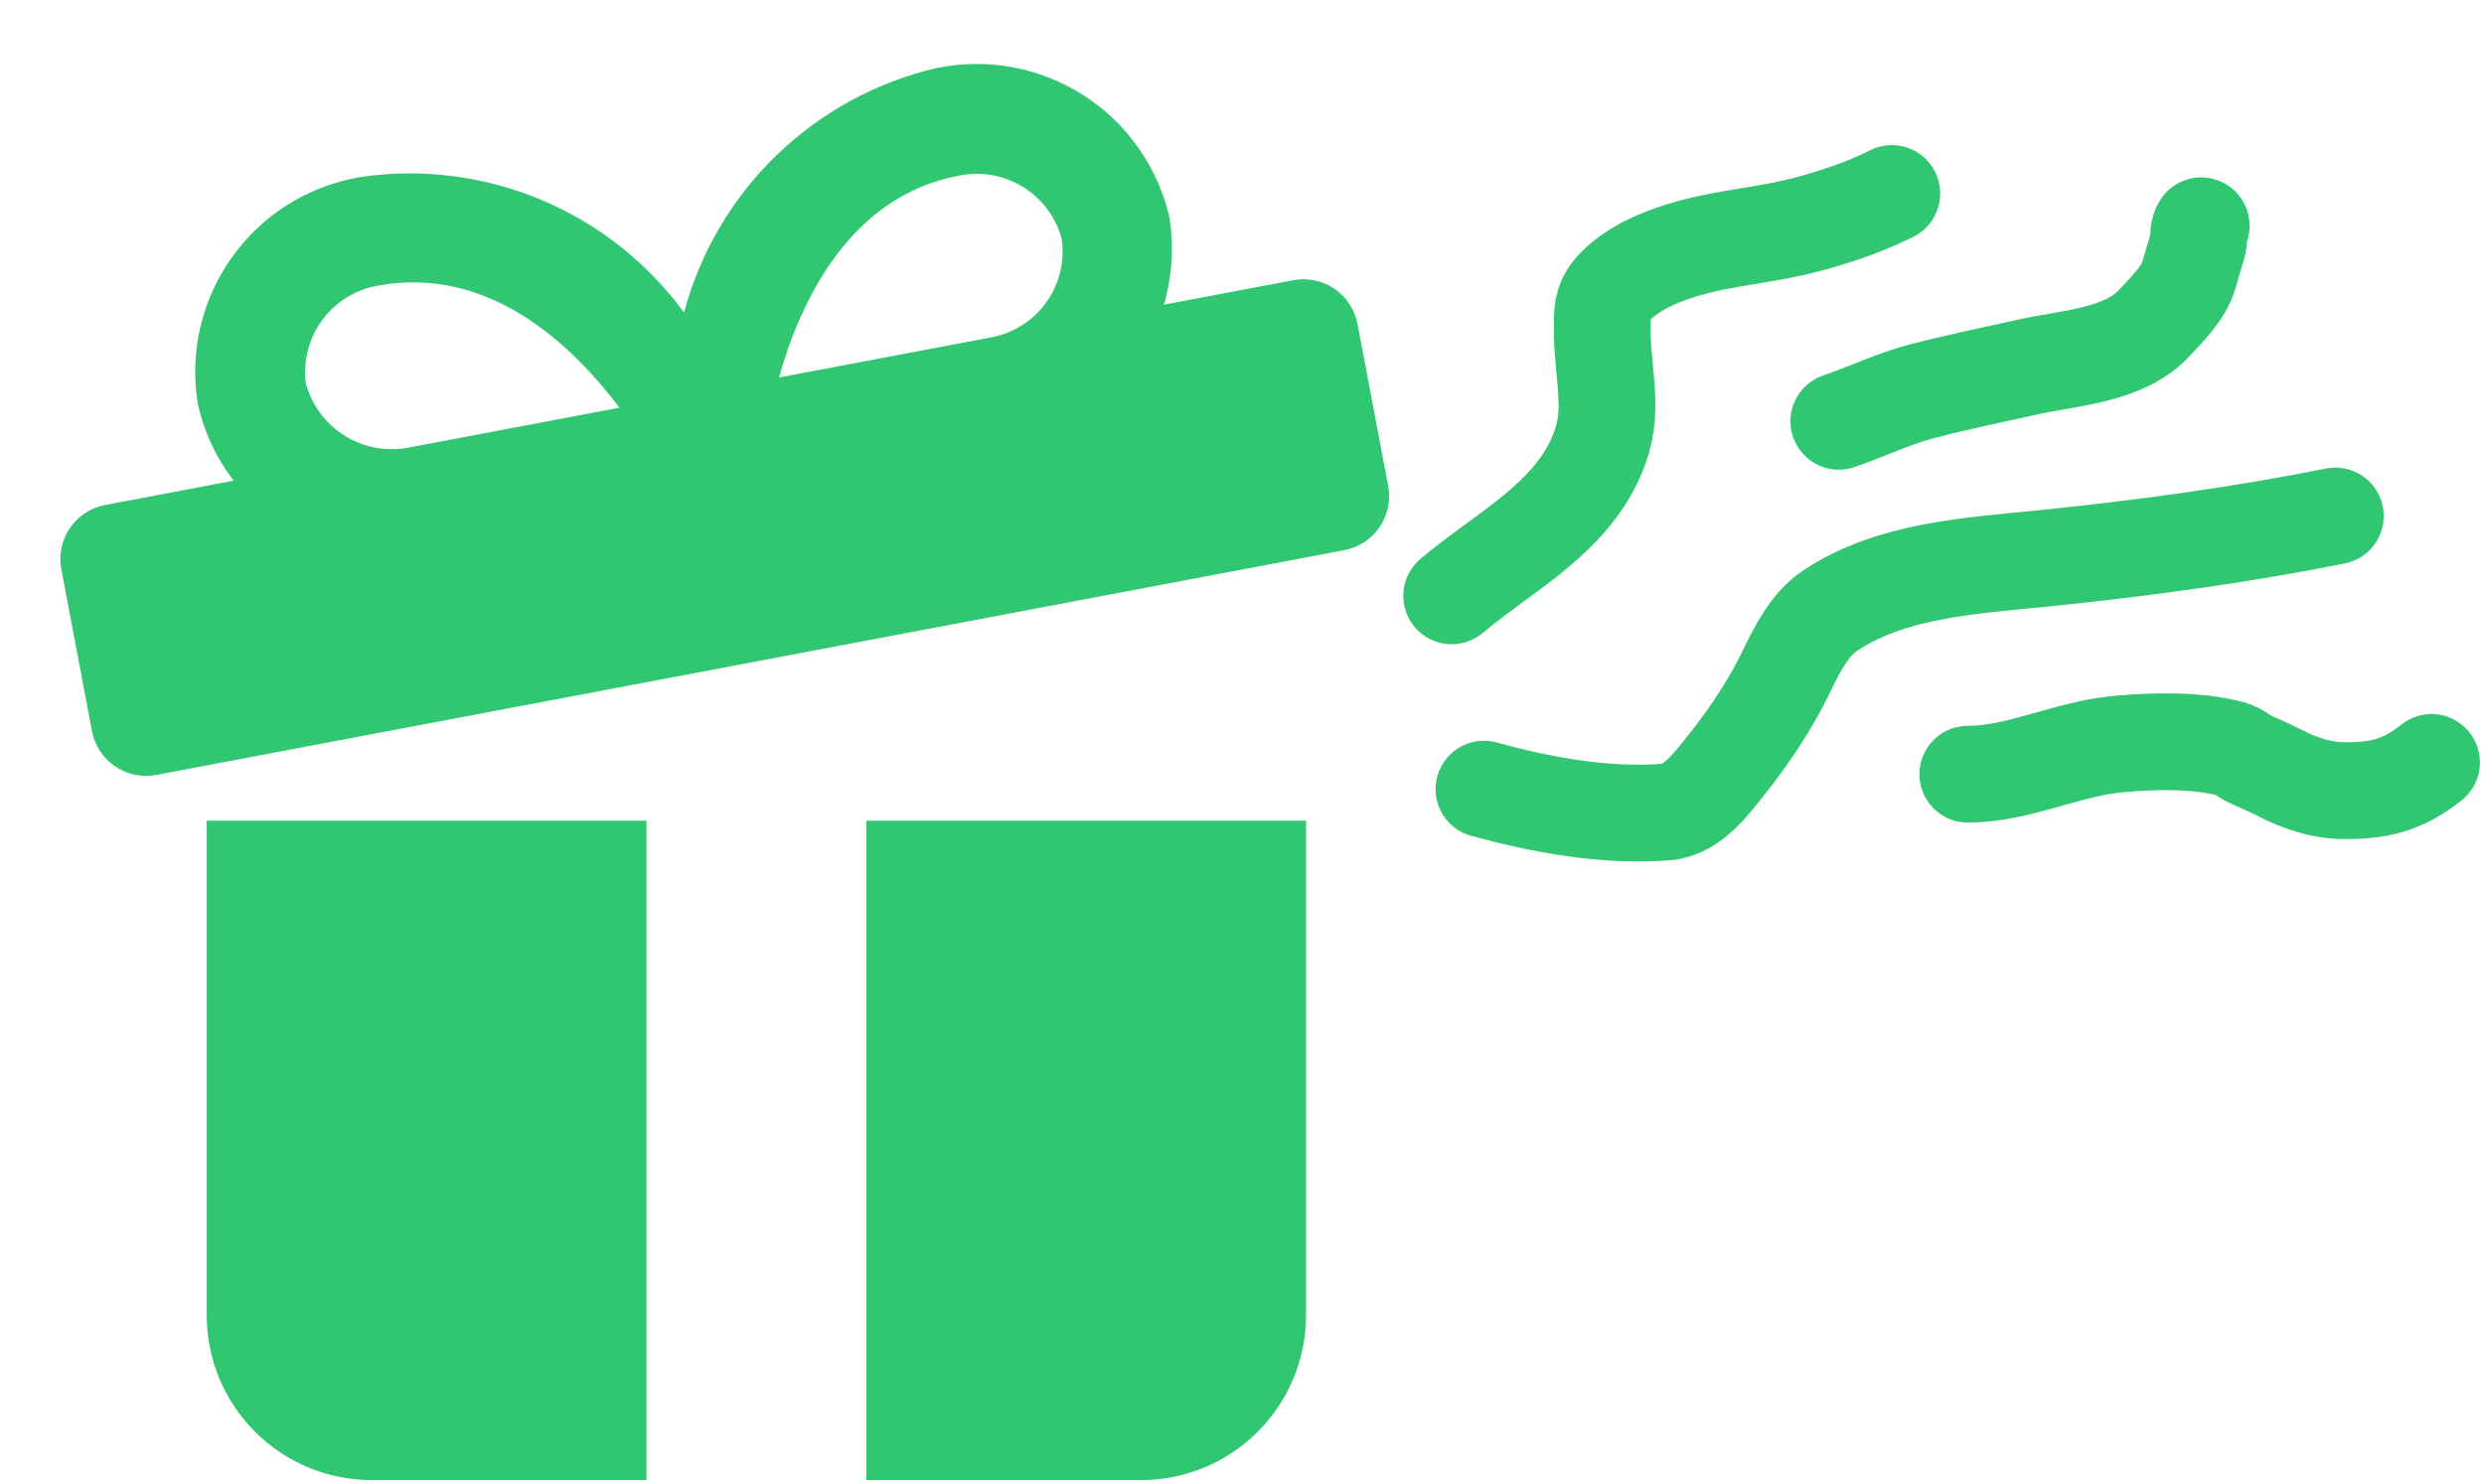 <svg width="77" height="46" viewBox="0 0 77 46" fill="none" xmlns="http://www.w3.org/2000/svg">
<path d="M40.089 8.689L36.08 9.447C36.332 8.573 36.392 7.655 36.255 6.756C35.898 5.188 34.94 3.822 33.586 2.954C32.233 2.086 30.592 1.784 29.018 2.113C27.151 2.55 25.439 3.486 24.062 4.821C22.686 6.155 21.698 7.838 21.204 9.691C20.077 8.15 18.552 6.945 16.793 6.204C15.034 5.462 13.107 5.213 11.217 5.482C11.153 5.494 11.09 5.506 11.026 5.518C9.469 5.815 8.088 6.704 7.174 7.998C6.259 9.293 5.881 10.891 6.121 12.458L6.142 12.569C6.336 13.417 6.711 14.214 7.241 14.904L3.258 15.658C2.814 15.742 2.422 15.999 2.167 16.372C1.913 16.746 1.817 17.205 1.901 17.649L2.851 22.671C2.935 23.115 3.192 23.508 3.566 23.762C3.939 24.017 4.398 24.113 4.842 24.029L41.673 17.059C42.117 16.975 42.51 16.718 42.764 16.345C43.019 15.972 43.115 15.512 43.031 15.068L42.08 10.046C41.996 9.602 41.739 9.209 41.366 8.955C40.992 8.7 40.533 8.605 40.089 8.689ZM29.703 5.452C30.384 5.304 31.095 5.423 31.691 5.784C32.286 6.144 32.721 6.718 32.907 7.389C33.013 8.079 32.848 8.783 32.448 9.354C32.047 9.926 31.441 10.32 30.756 10.455L24.148 11.705C24.791 9.4 26.31 6.094 29.703 5.452ZM9.48 11.88C9.393 11.186 9.576 10.486 9.99 9.924C10.404 9.362 11.019 8.98 11.707 8.857C15.173 8.215 17.748 10.716 19.203 12.641L12.674 13.876C11.987 14.012 11.275 13.88 10.682 13.51C10.089 13.139 9.659 12.556 9.48 11.88Z" fill="#30C672"/>
<path d="M26.854 25.447V45.893H35.373C36.729 45.893 38.029 45.355 38.987 44.396C39.946 43.438 40.485 42.138 40.485 40.782V25.447H26.854Z" fill="#30C672"/>
<path d="M20.039 25.447H6.408V40.782C6.408 42.138 6.946 43.438 7.905 44.396C8.864 45.355 10.164 45.893 11.519 45.893H20.039V25.447Z" fill="#30C672"/>
<path d="M45 18.476C46.465 17.234 48.34 16.277 49.288 14.553C49.626 13.938 49.815 13.309 49.815 12.603C49.815 11.827 49.669 11.071 49.669 10.305C49.669 9.67 49.63 9.31 50.107 8.845C50.668 8.3 51.415 7.983 52.154 7.755C53.428 7.363 54.773 7.298 56.057 6.948C56.959 6.703 57.809 6.417 58.643 6" stroke="#30C672" stroke-width="3" stroke-linecap="round"/>
<path d="M46 24.47C47.786 24.96 49.777 25.329 51.657 25.178C52.475 25.113 53.075 24.267 53.539 23.687C54.245 22.804 54.912 21.792 55.401 20.77C55.711 20.123 56.111 19.347 56.719 18.942C58.636 17.664 61.086 17.545 63.316 17.317C66.366 17.006 69.402 16.598 72.391 16" stroke="#30C672" stroke-width="3" stroke-linecap="round"/>
<path d="M57 13.063C57.865 12.766 58.709 12.357 59.596 12.127C60.687 11.843 61.785 11.618 62.884 11.374C64.106 11.102 65.836 11.029 66.763 10.031C67.155 9.609 67.692 9.096 67.857 8.516C67.945 8.21 68.032 7.907 68.125 7.604C68.193 7.382 68.1 7.201 68.234 7" stroke="#30C672" stroke-width="3" stroke-linecap="round"/>
<path d="M61 24.006C62.572 24.006 64.083 23.215 65.653 23.073C66.768 22.973 68.076 22.938 69.155 23.219C69.383 23.279 69.558 23.457 69.771 23.552C70.1 23.698 70.42 23.836 70.74 24.002C71.291 24.286 71.977 24.508 72.6 24.516C73.721 24.532 74.482 24.354 75.373 23.641" stroke="#30C672" stroke-width="3" stroke-linecap="round"/>
</svg>
